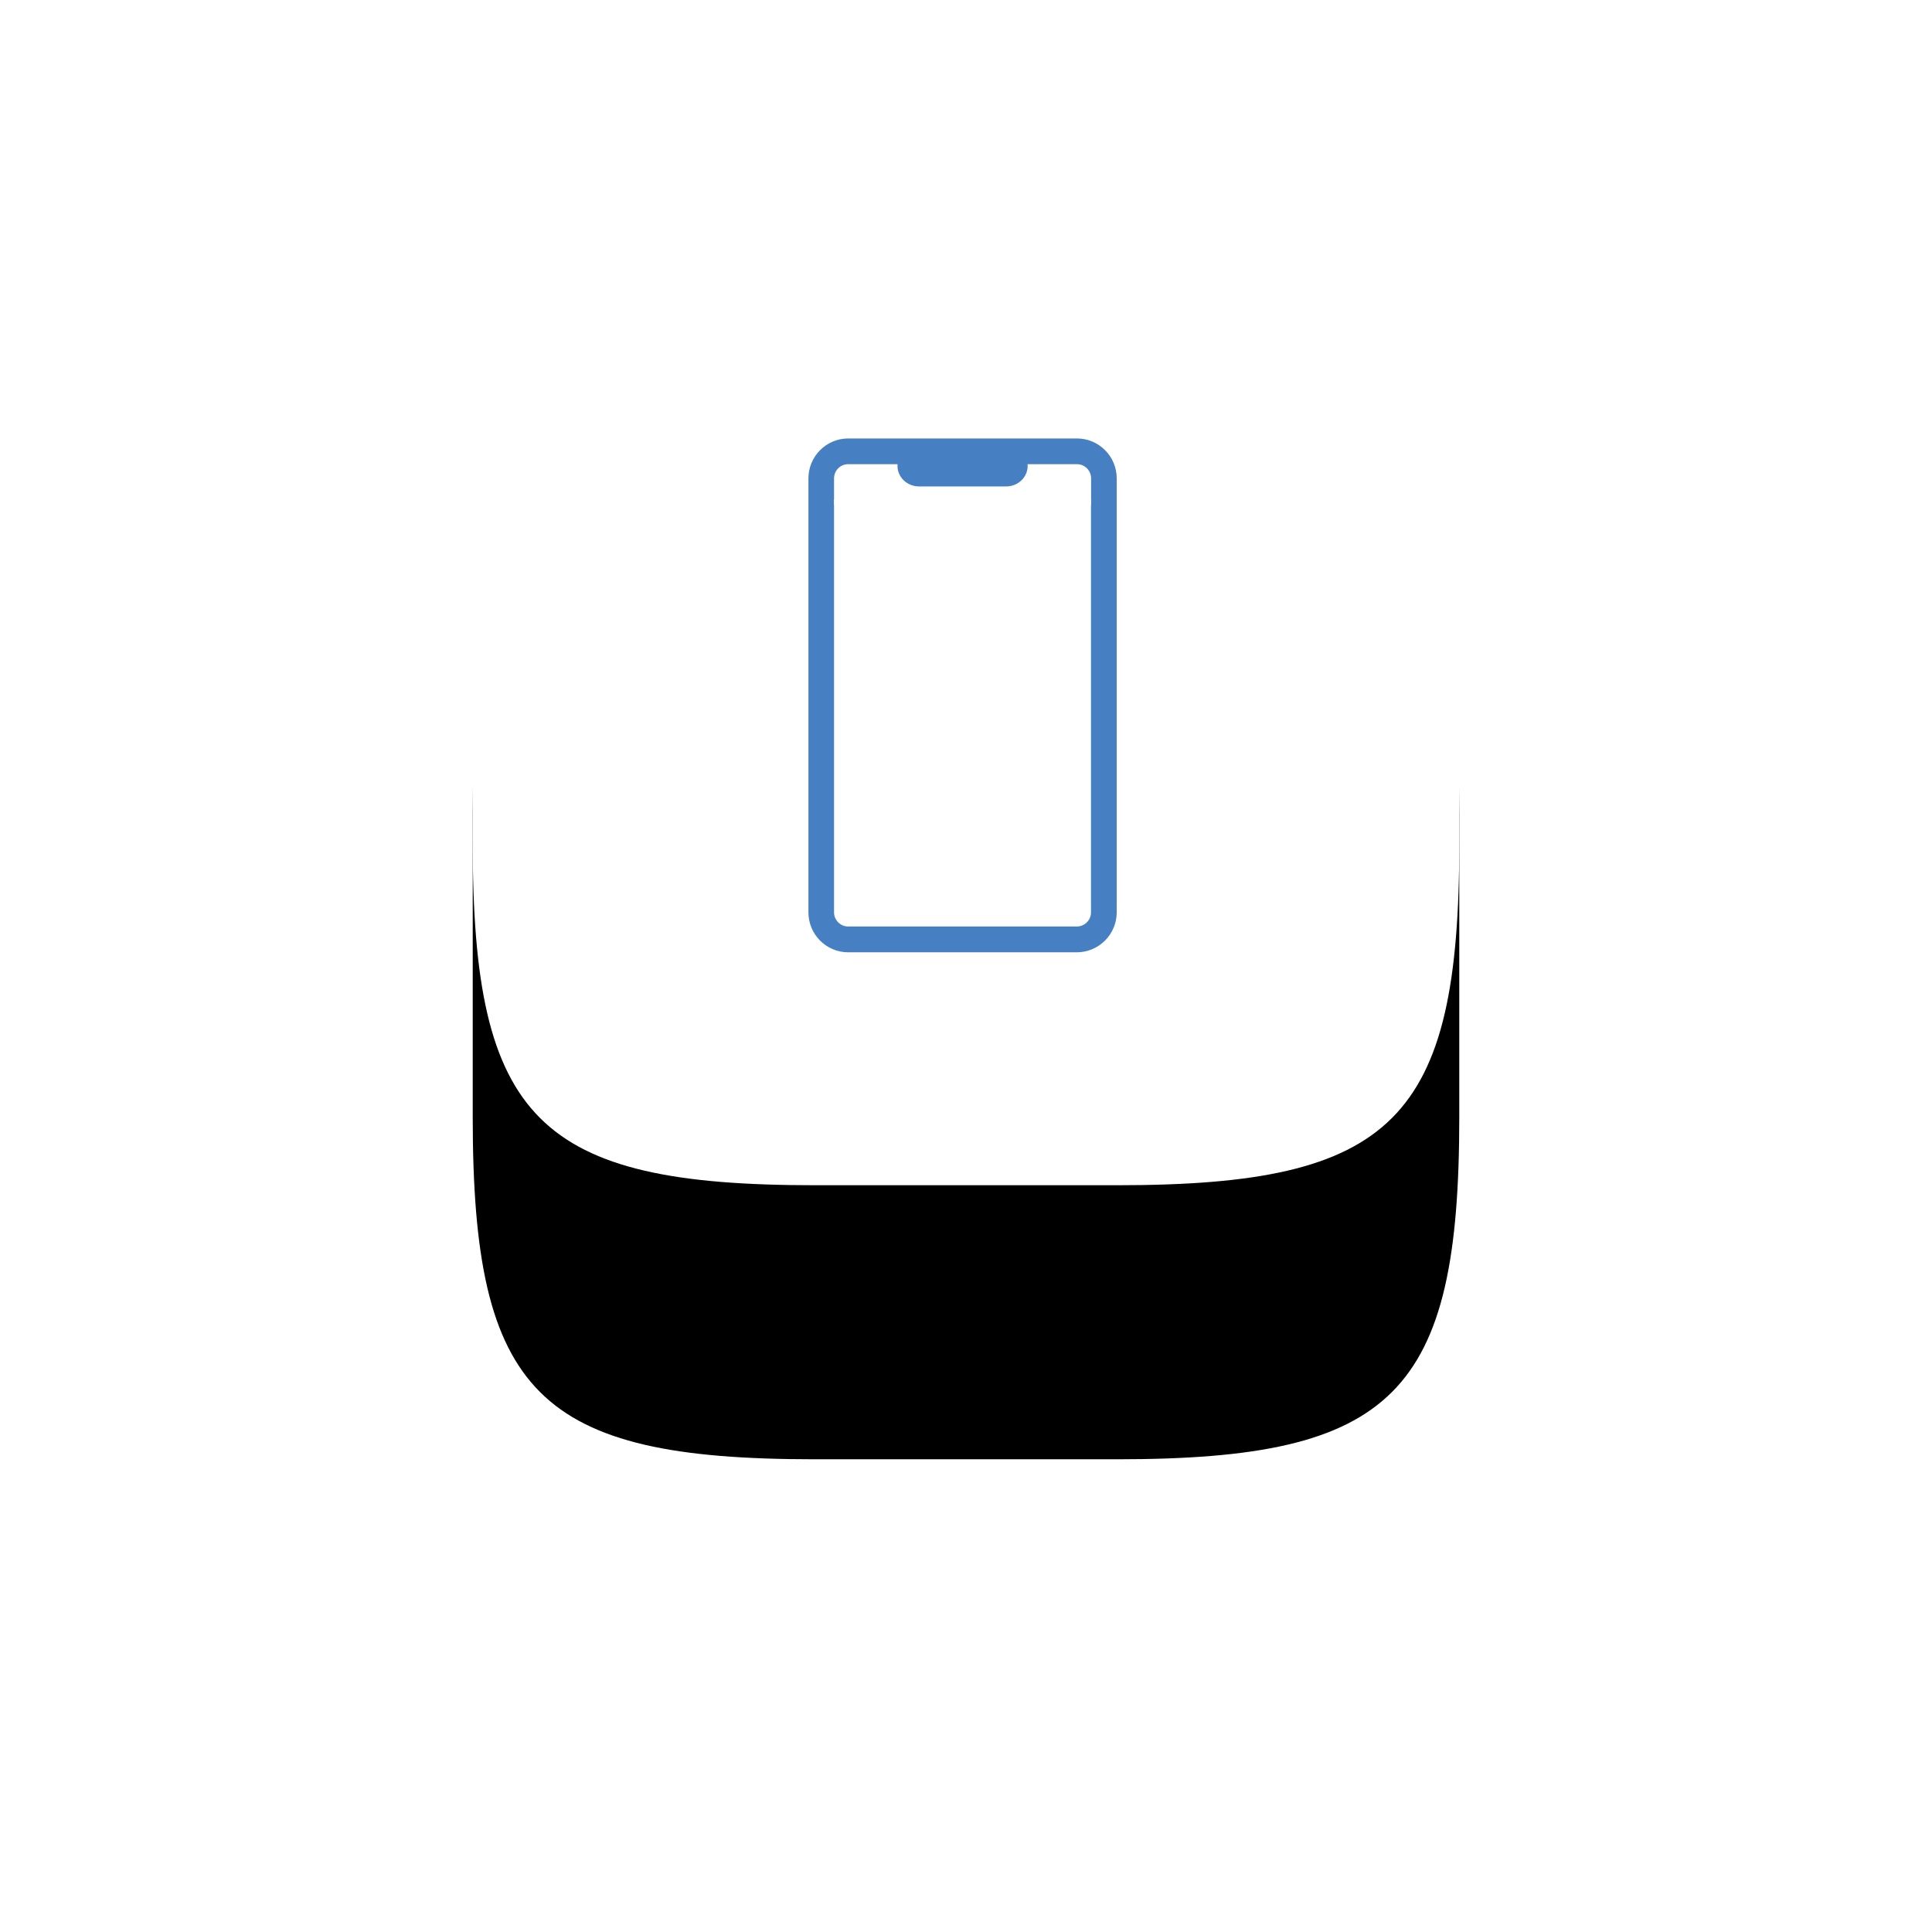 <svg width="282" height="282" xmlns="http://www.w3.org/2000/svg" xmlns:xlink="http://www.w3.org/1999/xlink"><defs><path d="M94.103 0C134.447 0 144 9.553 144 49.897v44.206C144 134.447 134.447 144 94.103 144H49.897C9.553 144 0 134.447 0 94.103V49.897C0 9.553 9.553 0 49.897 0h44.206z" id="b"/><filter x="-86.8%" y="-59%" width="273.6%" height="273.6%" filterUnits="objectBoundingBox" id="a"><feOffset dy="40" in="SourceAlpha" result="shadowOffsetOuter1"/><feGaussianBlur stdDeviation="35" in="shadowOffsetOuter1" result="shadowBlurOuter1"/><feColorMatrix values="0 0 0 0 0.251 0 0 0 0 0.451 0 0 0 0 0.671 0 0 0 0.24 0" in="shadowBlurOuter1"/></filter></defs><g fill="none" fill-rule="evenodd"><g transform="translate(69 29)"><use fill="#000" filter="url(#a)" xlink:href="#b"/><use fill="#FFF" xlink:href="#b"/></g><g fill-rule="nonzero"><path d="M163 133.162v-63.34c0-3.202-2.595-5.822-5.8-5.822h-33.4c-3.19 0-5.8 2.605-5.8 5.822v63.356c0 3.202 2.595 5.822 5.8 5.822h33.4c3.19-.015 5.8-2.62 5.8-5.838z" fill="#4680C2"/><path d="M123.8 67.754h33.4c1.129 0 2.06.92 2.06 2.068v3.923h-37.52v-3.923c0-1.149.931-2.068 2.06-2.068z" fill="#FFF"/><path d="M121.74 133.162v-60.3h37.505v60.3a2.066 2.066 0 0 1-2.06 2.069H123.8c-1.13 0-2.061-.92-2.061-2.069z" fill="#FFF"/><path d="M146.855 65h-12.71c-1.739 0-3.145 1.341-3.145 3s1.406 3 3.145 3h12.71c1.739 0 3.145-1.341 3.145-3s-1.406-3-3.145-3z" fill="#4680C2"/></g></g></svg>